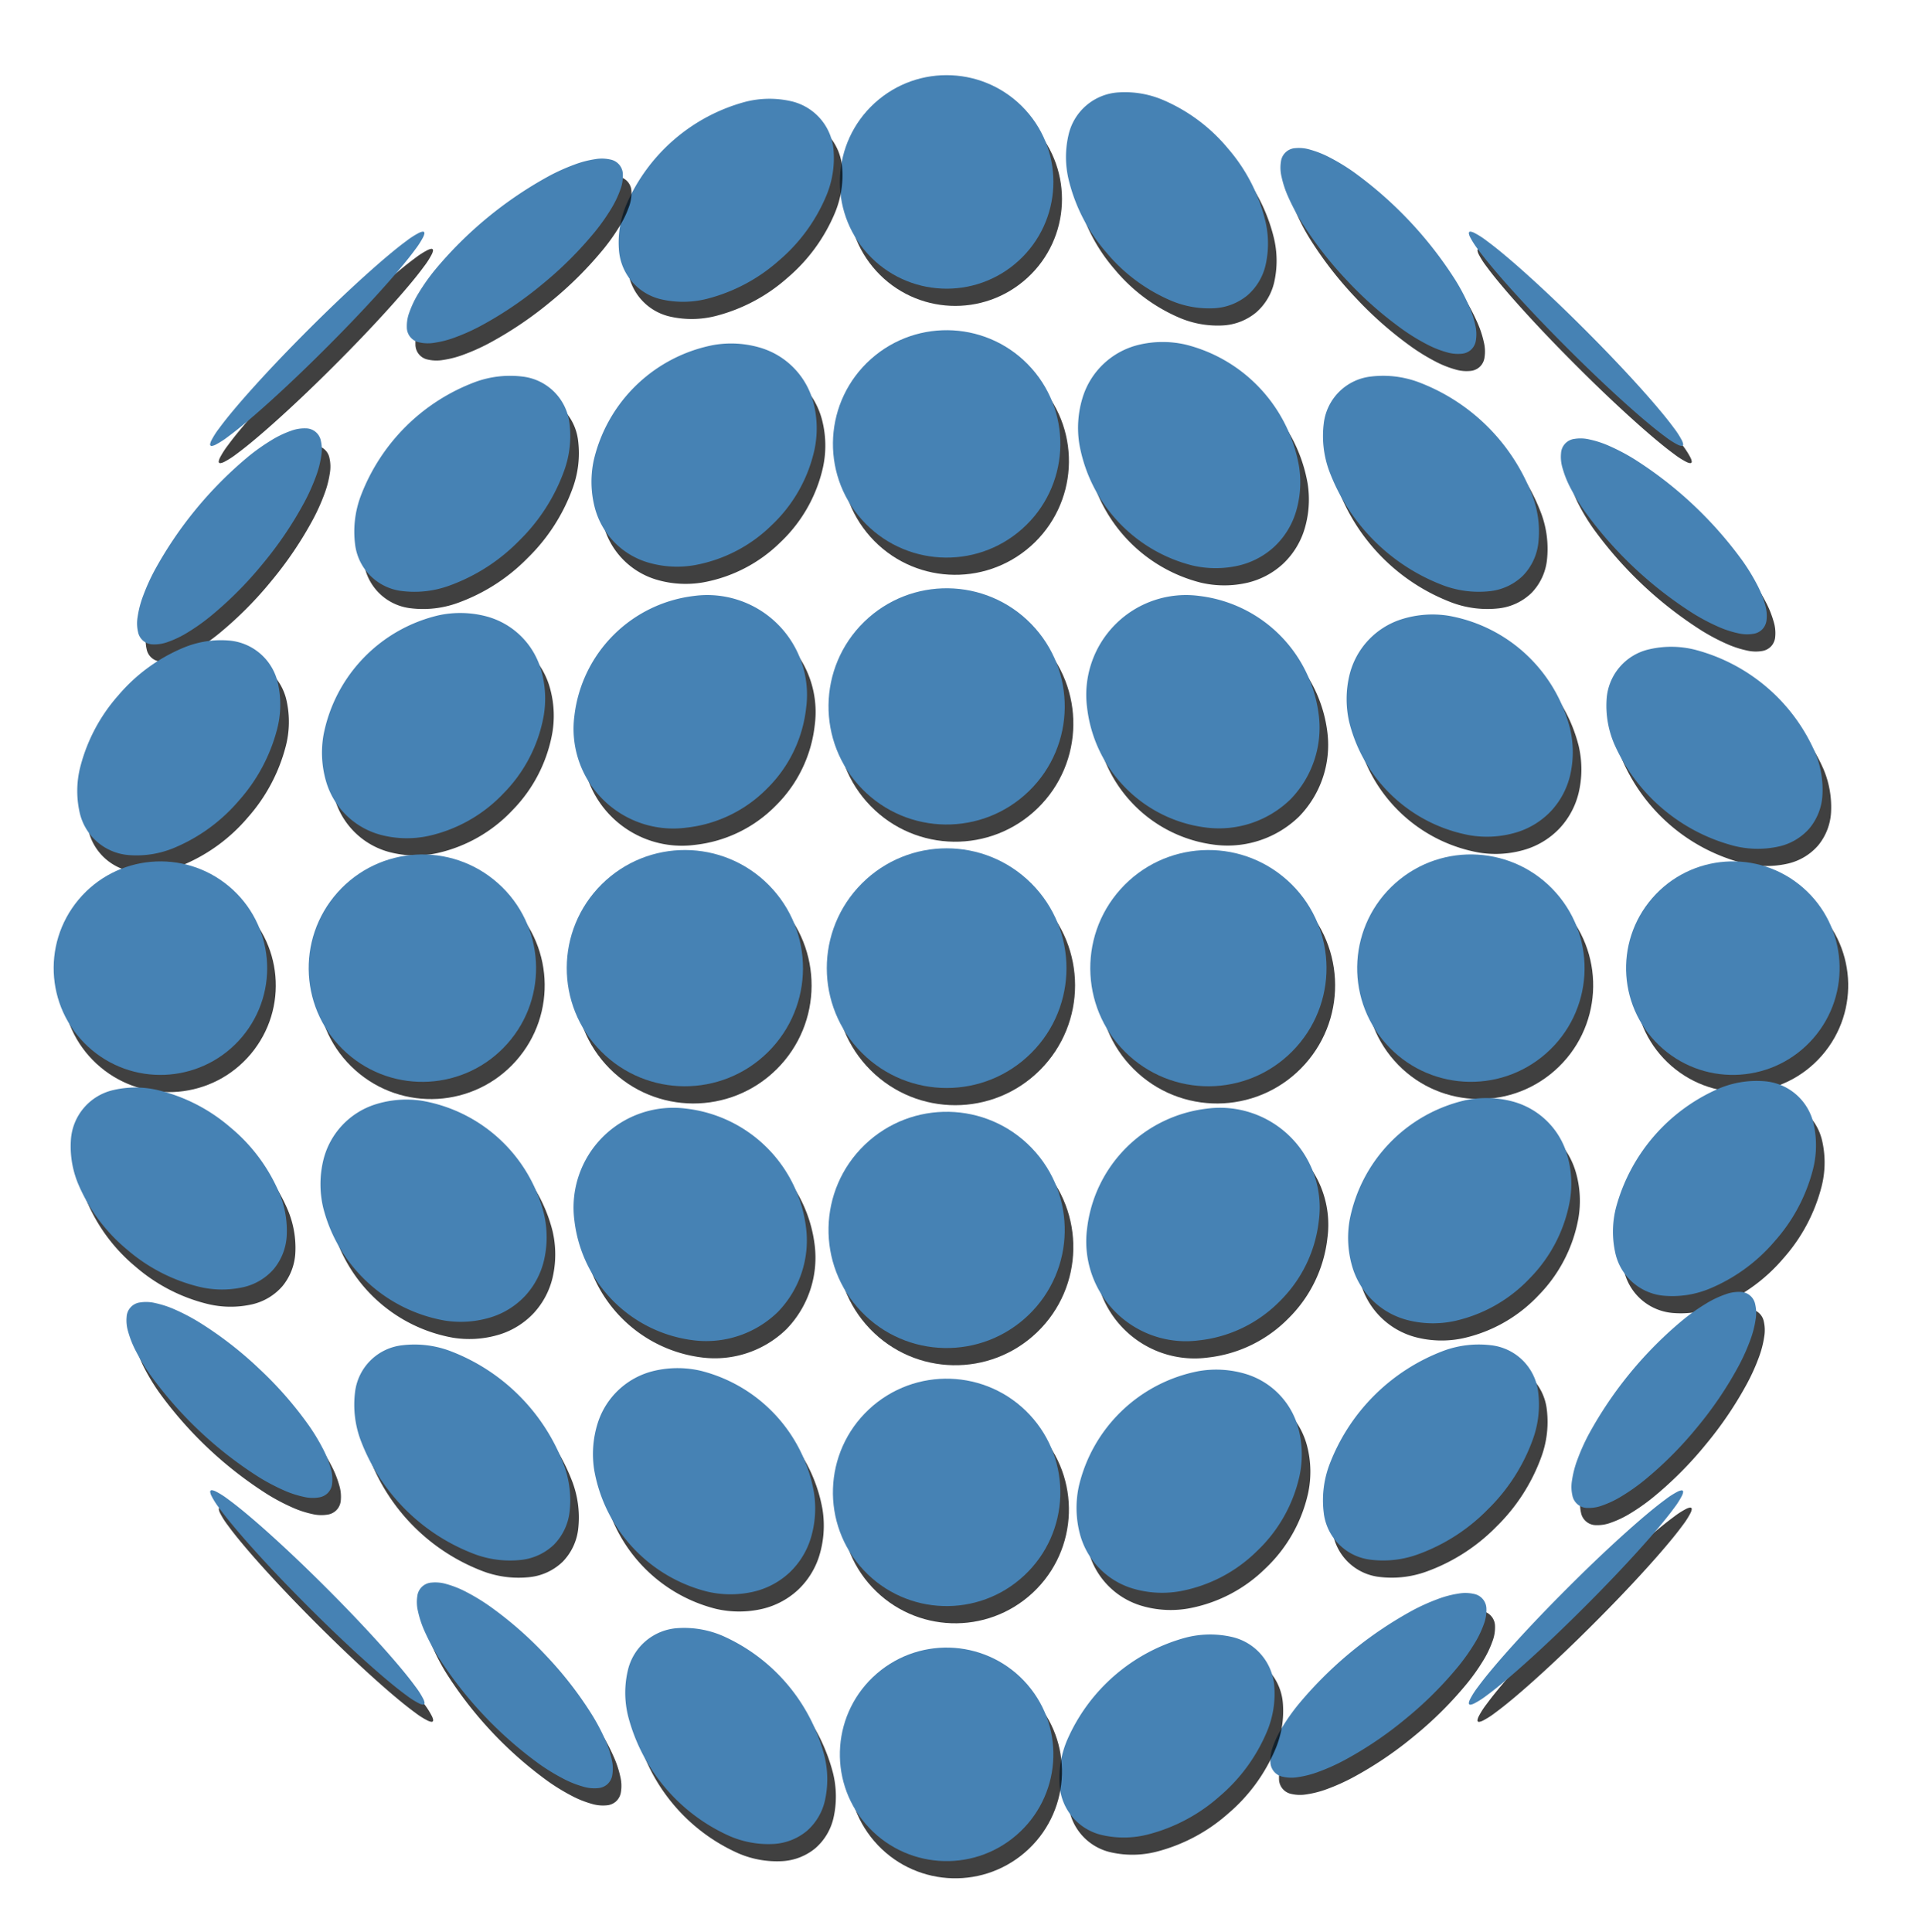 <svg xmlns="http://www.w3.org/2000/svg" viewBox="0 0 446.679 449">
  <defs>
    <style>
      .cls-1 {
        isolation: isolate;
      }

      .cls-2 {
        opacity: 0.75;
        mix-blend-mode: multiply;
      }

      .cls-3 {
        fill: #4682b4;
      }
    </style>
  </defs>
  <title>Logo</title>
  <g class="cls-1">
    <g id="Défaut">
      <g>
        <g class="cls-2">
          <path d="M393.074,107.54c.134-.134.1-.265.074-.421a2.93,2.93,0,0,0-.294-.803,18.957,18.957,0,0,0-1.825-2.834c-1.111-1.516-2.295-2.97-3.503-4.408-1.596-1.9-3.237-3.759-4.902-5.598-3.975-4.389-8.075-8.65-12.261-12.837s-8.448-8.287-12.837-12.262c-1.839-1.665-3.698-3.306-5.598-4.902-1.438-1.208-2.892-2.392-4.408-3.503a18.948,18.948,0,0,0-2.834-1.825,2.935,2.935,0,0,0-.803-.295c-.156-.026-.287-.06-.421.074s-.1.265-.074.421a2.932,2.932,0,0,0,.295.803,18.961,18.961,0,0,0,1.825,2.834c1.111,1.516,2.295,2.97,3.503,4.408,1.596,1.9,3.237,3.759,4.902,5.598,3.975,4.389,8.075,8.65,12.261,12.837,4.186,4.186,8.448,8.287,12.837,12.262,1.839,1.665,3.698,3.306,5.598,4.902,1.438,1.208,2.892,2.392,4.408,3.503a18.956,18.956,0,0,0,2.834,1.825,2.93,2.93,0,0,0,.803.295C392.809,107.64,392.94,107.674,393.074,107.54Z"/>
        </g>
        <path class="cls-3" d="M391.074,103.54c.134-.134.1-.265.074-.421a2.93,2.93,0,0,0-.294-.803,18.957,18.957,0,0,0-1.825-2.834c-1.111-1.516-2.295-2.97-3.503-4.408-1.596-1.9-3.237-3.759-4.902-5.598-3.975-4.389-8.075-8.65-12.261-12.837s-8.448-8.287-12.837-12.262c-1.839-1.665-3.698-3.306-5.598-4.902-1.438-1.208-2.892-2.392-4.408-3.503a18.948,18.948,0,0,0-2.834-1.825,2.935,2.935,0,0,0-.803-.295c-.156-.026-.287-.06-.421.074s-.1.265-.074.421a2.932,2.932,0,0,0,.295.803,18.961,18.961,0,0,0,1.825,2.834c1.111,1.516,2.295,2.97,3.503,4.408,1.596,1.9,3.237,3.759,4.902,5.598,3.975,4.389,8.075,8.65,12.261,12.837,4.186,4.186,8.448,8.287,12.837,12.262,1.839,1.665,3.698,3.306,5.598,4.902,1.438,1.208,2.892,2.392,4.408,3.503a18.956,18.956,0,0,0,2.834,1.825,2.93,2.93,0,0,0,.803.295C390.809,103.64,390.94,103.674,391.074,103.54Z"/>
      </g>
      <g>
        <g class="cls-2">
          <path d="M411.604,150.212a3.652,3.652,0,0,1-2.168,1.097,8.995,8.995,0,0,1-3.524-.147,23.437,23.437,0,0,1-4.76-1.588,47.109,47.109,0,0,1-5.612-2.973,91.499,91.499,0,0,1-25.205-23.705,47.075,47.075,0,0,1-3.309-5.416,23.415,23.415,0,0,1-1.875-4.651,8.99,8.99,0,0,1-.362-3.507,3.564,3.564,0,0,1,3.129-3.327,8.997,8.997,0,0,1,3.524.147,23.428,23.428,0,0,1,4.76,1.588,47.096,47.096,0,0,1,5.612,2.973,91.499,91.499,0,0,1,25.205,23.705,47.057,47.057,0,0,1,3.309,5.416,23.416,23.416,0,0,1,1.875,4.651,8.992,8.992,0,0,1,.362,3.507A3.65,3.65,0,0,1,411.604,150.212Z"/>
        </g>
        <path class="cls-3" d="M409.604,146.212a3.652,3.652,0,0,1-2.168,1.097,8.995,8.995,0,0,1-3.524-.147,23.437,23.437,0,0,1-4.76-1.588,47.109,47.109,0,0,1-5.612-2.973,91.499,91.499,0,0,1-25.205-23.705,47.075,47.075,0,0,1-3.309-5.416,23.415,23.415,0,0,1-1.875-4.651,8.99,8.99,0,0,1-.362-3.507,3.564,3.564,0,0,1,3.129-3.327,8.997,8.997,0,0,1,3.524.147,23.428,23.428,0,0,1,4.76,1.588,47.096,47.096,0,0,1,5.612,2.973,91.499,91.499,0,0,1,25.205,23.705,47.057,47.057,0,0,1,3.309,5.416,23.416,23.416,0,0,1,1.875,4.651,8.992,8.992,0,0,1,.362,3.507A3.65,3.65,0,0,1,409.604,146.212Z"/>
      </g>
      <g>
        <g class="cls-2">
          <path d="M422.539,196.489a13.257,13.257,0,0,1-6.951,4.196,22.624,22.624,0,0,1-10.529-.088,42.072,42.072,0,0,1-27.862-23.593,22.622,22.622,0,0,1-1.822-10.37,12.711,12.711,0,0,1,9.944-11.743,22.624,22.624,0,0,1,10.529.088,42.073,42.073,0,0,1,27.862,23.593,22.622,22.622,0,0,1,1.822,10.37A13.257,13.257,0,0,1,422.539,196.489Z"/>
        </g>
        <path class="cls-3" d="M420.539,192.489a13.257,13.257,0,0,1-6.951,4.196,22.624,22.624,0,0,1-10.529-.088,42.072,42.072,0,0,1-27.862-23.593,22.622,22.622,0,0,1-1.822-10.37,12.711,12.711,0,0,1,9.944-11.743,22.624,22.624,0,0,1,10.529.088,42.073,42.073,0,0,1,27.862,23.593,22.622,22.622,0,0,1,1.822,10.37A13.257,13.257,0,0,1,420.539,192.489Z"/>
      </g>
      <g>
        <g class="cls-2">
          <circle cx="404.718" cy="229" r="24.812" transform="translate(-33.678 384.069) rotate(-48.982)"/>
        </g>
        <circle class="cls-3" cx="402.718" cy="225" r="24.812" transform="translate(-31.348 381.185) rotate(-48.982)"/>
      </g>
      <g>
        <g class="cls-2">
          <path d="M414.505,292.394a40.091,40.091,0,0,1-15.106,11.064,22.622,22.622,0,0,1-10.39,1.701,12.712,12.712,0,0,1-11.628-10.08,22.622,22.622,0,0,1,.21-10.527,42.069,42.069,0,0,1,23.914-27.586,22.623,22.623,0,0,1,10.39-1.701,12.713,12.713,0,0,1,11.628,10.08,22.624,22.624,0,0,1-.21,10.527A40.092,40.092,0,0,1,414.505,292.394Z"/>
        </g>
        <path class="cls-3" d="M412.505,288.394a40.091,40.091,0,0,1-15.106,11.064,22.622,22.622,0,0,1-10.39,1.701,12.712,12.712,0,0,1-11.628-10.08,22.622,22.622,0,0,1,.21-10.527,42.069,42.069,0,0,1,23.914-27.586,22.623,22.623,0,0,1,10.39-1.701,12.713,12.713,0,0,1,11.628,10.08,22.624,22.624,0,0,1-.21,10.527A40.092,40.092,0,0,1,412.505,288.394Z"/>
      </g>
      <g>
        <g class="cls-2">
          <path d="M396.413,335.722a86.529,86.529,0,0,1-12.278,12.306,47.073,47.073,0,0,1-5.188,3.656,23.413,23.413,0,0,1-4.518,2.175,8.992,8.992,0,0,1-3.475.591,3.565,3.565,0,0,1-3.525-2.905,8.994,8.994,0,0,1-.085-3.526,23.432,23.432,0,0,1,1.272-4.854,47.09,47.09,0,0,1,2.598-5.794,91.486,91.486,0,0,1,22.003-26.704,47.073,47.073,0,0,1,5.188-3.656,23.413,23.413,0,0,1,4.518-2.175,8.992,8.992,0,0,1,3.475-.591,3.565,3.565,0,0,1,3.525,2.905,8.994,8.994,0,0,1,.085,3.526,23.432,23.432,0,0,1-1.272,4.854,47.097,47.097,0,0,1-2.598,5.794A86.54,86.54,0,0,1,396.413,335.722Z"/>
        </g>
        <path class="cls-3" d="M394.413,331.722a86.529,86.529,0,0,1-12.278,12.306,47.073,47.073,0,0,1-5.188,3.656,23.413,23.413,0,0,1-4.518,2.175,8.992,8.992,0,0,1-3.475.591,3.565,3.565,0,0,1-3.525-2.905,8.994,8.994,0,0,1-.085-3.526,23.432,23.432,0,0,1,1.272-4.854,47.09,47.09,0,0,1,2.598-5.794,91.486,91.486,0,0,1,22.003-26.704,47.073,47.073,0,0,1,5.188-3.656,23.413,23.413,0,0,1,4.518-2.175,8.992,8.992,0,0,1,3.475-.591,3.565,3.565,0,0,1,3.525,2.905,8.994,8.994,0,0,1,.085,3.526,23.432,23.432,0,0,1-1.272,4.854,47.097,47.097,0,0,1-2.598,5.794A86.54,86.54,0,0,1,394.413,331.722Z"/>
      </g>
      <g>
        <g class="cls-2">
          <path d="M366.173,373.175c-4.186,4.186-8.287,8.448-12.262,12.837-1.665,1.839-3.306,3.697-4.902,5.597-1.208,1.438-2.392,2.891-3.503,4.407a18.964,18.964,0,0,0-1.825,2.834,2.932,2.932,0,0,0-.295.803c-.027.156-.061.287.073.421s.265.1.421.073a2.932,2.932,0,0,0,.803-.295,18.976,18.976,0,0,0,2.834-1.826c1.516-1.112,2.97-2.296,4.408-3.504,1.9-1.596,3.759-3.237,5.598-4.903,4.388-3.975,8.649-8.074,12.835-12.26,4.186-4.186,8.287-8.448,12.262-12.837,1.665-1.839,3.306-3.697,4.902-5.597,1.208-1.438,2.392-2.891,3.503-4.407a18.964,18.964,0,0,0,1.825-2.834,2.933,2.933,0,0,0,.295-.803c.027-.156.061-.287-.073-.421s-.265-.1-.421-.073a2.93,2.93,0,0,0-.803.295,18.971,18.971,0,0,0-2.834,1.826c-1.516,1.112-2.97,2.296-4.408,3.504-1.9,1.596-3.759,3.237-5.598,4.903C374.619,364.889,370.358,368.989,366.173,373.175Z"/>
        </g>
        <path class="cls-3" d="M364.173,369.175c-4.186,4.186-8.287,8.448-12.262,12.837-1.665,1.839-3.306,3.697-4.902,5.597-1.208,1.438-2.392,2.891-3.503,4.407a18.964,18.964,0,0,0-1.825,2.834,2.932,2.932,0,0,0-.295.803c-.027.156-.061.287.073.421s.265.1.421.073a2.932,2.932,0,0,0,.803-.295,18.976,18.976,0,0,0,2.834-1.826c1.516-1.112,2.97-2.296,4.408-3.504,1.9-1.596,3.759-3.237,5.598-4.903,4.388-3.975,8.649-8.074,12.835-12.26,4.186-4.186,8.287-8.448,12.262-12.837,1.665-1.839,3.306-3.697,4.902-5.597,1.208-1.438,2.392-2.891,3.503-4.407a18.964,18.964,0,0,0,1.825-2.834,2.933,2.933,0,0,0,.295-.803c.027-.156.061-.287-.073-.421s-.265-.1-.421-.073a2.93,2.93,0,0,0-.803.295,18.971,18.971,0,0,0-2.834,1.826c-1.516,1.112-2.97,2.296-4.408,3.504-1.9,1.596-3.759,3.237-5.598,4.903C372.619,360.889,368.358,364.989,364.173,369.175Z"/>
      </g>
      <g>
        <g class="cls-2">
          <path d="M343.907,85.248a3.652,3.652,0,0,1-2.231.962,8.996,8.996,0,0,1-3.509-.363,23.43,23.43,0,0,1-4.654-1.877,47.097,47.097,0,0,1-5.418-3.312,86.559,86.559,0,0,1-13.05-11.47,86.539,86.539,0,0,1-10.652-13.738,47.078,47.078,0,0,1-2.97-5.609,23.423,23.423,0,0,1-1.586-4.757,8.993,8.993,0,0,1-.146-3.522,3.564,3.564,0,0,1,3.328-3.128,8.995,8.995,0,0,1,3.509.363,23.436,23.436,0,0,1,4.654,1.877,47.089,47.089,0,0,1,5.418,3.312,91.497,91.497,0,0,1,23.702,25.207,47.071,47.071,0,0,1,2.97,5.609,23.418,23.418,0,0,1,1.586,4.757,8.993,8.993,0,0,1,.146,3.522A3.651,3.651,0,0,1,343.907,85.248Z"/>
        </g>
        <path class="cls-3" d="M341.907,81.248a3.652,3.652,0,0,1-2.231.962,8.996,8.996,0,0,1-3.509-.363,23.43,23.43,0,0,1-4.654-1.877,47.097,47.097,0,0,1-5.418-3.312,86.559,86.559,0,0,1-13.05-11.47,86.539,86.539,0,0,1-10.652-13.738,47.078,47.078,0,0,1-2.97-5.609,23.423,23.423,0,0,1-1.586-4.757,8.993,8.993,0,0,1-.146-3.522,3.564,3.564,0,0,1,3.328-3.128,8.995,8.995,0,0,1,3.509.363,23.436,23.436,0,0,1,4.654,1.877,47.089,47.089,0,0,1,5.418,3.312,91.497,91.497,0,0,1,23.702,25.207,47.071,47.071,0,0,1,2.97,5.609,23.418,23.418,0,0,1,1.586,4.757,8.993,8.993,0,0,1,.146,3.522A3.651,3.651,0,0,1,341.907,81.248Z"/>
      </g>
      <g>
        <g class="cls-2">
          <path d="M355.929,137.8a13.031,13.031,0,0,1-7.461,3.567,23.621,23.621,0,0,1-10.875-1.26,45.523,45.523,0,0,1-26.7-26.702,23.617,23.617,0,0,1-1.259-10.874,12.418,12.418,0,0,1,11.028-11.027,23.622,23.622,0,0,1,10.875,1.26,45.525,45.525,0,0,1,26.7,26.702,23.62,23.62,0,0,1,1.259,10.874A13.03,13.03,0,0,1,355.929,137.8Z"/>
        </g>
        <path class="cls-3" d="M353.929,133.8a13.031,13.031,0,0,1-7.461,3.567,23.621,23.621,0,0,1-10.875-1.26,45.523,45.523,0,0,1-26.7-26.702,23.617,23.617,0,0,1-1.259-10.874,12.418,12.418,0,0,1,11.028-11.027,23.622,23.622,0,0,1,10.875,1.26,45.525,45.525,0,0,1,26.7,26.702,23.62,23.62,0,0,1,1.259,10.874A13.03,13.03,0,0,1,353.929,133.8Z"/>
      </g>
      <g>
        <g class="cls-2">
          <path d="M362.53,192.422a18.405,18.405,0,0,1-7.821,4.939,23.856,23.856,0,0,1-10.896.799,35.49,35.49,0,0,1-28.222-26.231,23.857,23.857,0,0,1,.001-10.925,18.084,18.084,0,0,1,12.176-13.1,23.856,23.856,0,0,1,10.896-.799,35.49,35.49,0,0,1,28.222,26.231,23.858,23.858,0,0,1-.001,10.925A18.407,18.407,0,0,1,362.53,192.422Z"/>
        </g>
        <path class="cls-3" d="M360.53,188.422a18.405,18.405,0,0,1-7.821,4.939,23.856,23.856,0,0,1-10.896.799,35.49,35.49,0,0,1-28.222-26.231,23.857,23.857,0,0,1,.001-10.925,18.084,18.084,0,0,1,12.176-13.1,23.856,23.856,0,0,1,10.896-.799,35.49,35.49,0,0,1,28.222,26.231,23.858,23.858,0,0,1-.001,10.925A18.407,18.407,0,0,1,360.53,188.422Z"/>
      </g>
      <g>
        <g class="cls-2">
          <circle cx="343.838" cy="228.999" r="26.425" transform="translate(-65.432 285.242) rotate(-41.489)"/>
        </g>
        <circle class="cls-3" cx="341.838" cy="224.999" r="26.425" transform="translate(-63.284 282.913) rotate(-41.489)"/>
      </g>
      <g>
        <g class="cls-2">
          <path d="M357.542,301.058a34.249,34.249,0,0,1-17.454,9.939,23.857,23.857,0,0,1-10.924-.191,18.082,18.082,0,0,1-12.886-12.402,23.856,23.856,0,0,1-.609-10.908,35.492,35.492,0,0,1,26.718-27.762,23.858,23.858,0,0,1,10.924.191,18.082,18.082,0,0,1,12.886,12.402,23.856,23.856,0,0,1,.609,10.908A34.248,34.248,0,0,1,357.542,301.058Z"/>
        </g>
        <path class="cls-3" d="M355.542,297.058a34.249,34.249,0,0,1-17.454,9.939,23.857,23.857,0,0,1-10.924-.191,18.082,18.082,0,0,1-12.886-12.402,23.856,23.856,0,0,1-.609-10.908,35.492,35.492,0,0,1,26.718-27.762,23.858,23.858,0,0,1,10.924.191,18.082,18.082,0,0,1,12.886,12.402,23.856,23.856,0,0,1,.609,10.908A34.248,34.248,0,0,1,355.542,297.058Z"/>
      </g>
      <g>
        <g class="cls-2">
          <path d="M347.78,354.782a43.323,43.323,0,0,1-16.25,10.452,23.621,23.621,0,0,1-10.874,1.26,12.416,12.416,0,0,1-11.027-11.027,23.621,23.621,0,0,1,1.261-10.875,45.531,45.531,0,0,1,26.702-26.7,23.62,23.62,0,0,1,10.874-1.26,12.416,12.416,0,0,1,11.027,11.027,23.621,23.621,0,0,1-1.261,10.875A43.324,43.324,0,0,1,347.78,354.782Z"/>
        </g>
        <path class="cls-3" d="M345.78,350.782a43.323,43.323,0,0,1-16.25,10.452,23.621,23.621,0,0,1-10.874,1.26,12.416,12.416,0,0,1-11.027-11.027,23.621,23.621,0,0,1,1.261-10.875,45.531,45.531,0,0,1,26.702-26.7,23.62,23.62,0,0,1,10.874-1.26,12.416,12.416,0,0,1,11.027,11.027,23.621,23.621,0,0,1-1.261,10.875A43.324,43.324,0,0,1,345.78,350.782Z"/>
      </g>
      <g>
        <g class="cls-2">
          <path d="M328.72,403.415a86.524,86.524,0,0,1-14.406,9.729,47.055,47.055,0,0,1-5.791,2.596,23.411,23.411,0,0,1-4.851,1.27,8.99,8.99,0,0,1-3.524-.086,3.566,3.566,0,0,1-2.904-3.526,8.996,8.996,0,0,1,.591-3.477,23.431,23.431,0,0,1,2.177-4.521,47.118,47.118,0,0,1,3.659-5.19,91.476,91.476,0,0,1,26.706-21.999,47.043,47.043,0,0,1,5.791-2.596,23.411,23.411,0,0,1,4.851-1.27,8.992,8.992,0,0,1,3.524.086,3.566,3.566,0,0,1,2.904,3.526,8.995,8.995,0,0,1-.591,3.477,23.428,23.428,0,0,1-2.177,4.521,47.116,47.116,0,0,1-3.659,5.19A86.543,86.543,0,0,1,328.72,403.415Z"/>
        </g>
        <path class="cls-3" d="M326.72,399.415a86.524,86.524,0,0,1-14.406,9.729,47.055,47.055,0,0,1-5.791,2.596,23.411,23.411,0,0,1-4.851,1.27,8.99,8.99,0,0,1-3.524-.086,3.566,3.566,0,0,1-2.904-3.526,8.996,8.996,0,0,1,.591-3.477,23.431,23.431,0,0,1,2.177-4.521,47.118,47.118,0,0,1,3.659-5.19,91.476,91.476,0,0,1,26.706-21.999,47.043,47.043,0,0,1,5.791-2.596,23.411,23.411,0,0,1,4.851-1.27,8.992,8.992,0,0,1,3.524.086,3.566,3.566,0,0,1,2.904,3.526,8.995,8.995,0,0,1-.591,3.477,23.428,23.428,0,0,1-2.177,4.521,47.116,47.116,0,0,1-3.659,5.19A86.543,86.543,0,0,1,326.72,399.415Z"/>
      </g>
      <g>
        <g class="cls-2">
          <path d="M291.913,72.632a13.257,13.257,0,0,1-7.548,2.993,22.624,22.624,0,0,1-10.37-1.823,40.095,40.095,0,0,1-14.975-11.238,40.095,40.095,0,0,1-8.617-16.624,22.624,22.624,0,0,1-.088-10.528,12.711,12.711,0,0,1,11.744-9.944,22.624,22.624,0,0,1,10.37,1.823,40.096,40.096,0,0,1,14.975,11.238,40.096,40.096,0,0,1,8.617,16.624,22.624,22.624,0,0,1,.088,10.528A13.257,13.257,0,0,1,291.913,72.632Z"/>
        </g>
        <path class="cls-3" d="M289.913,68.632a13.257,13.257,0,0,1-7.548,2.993,22.624,22.624,0,0,1-10.37-1.823,40.095,40.095,0,0,1-14.975-11.238,40.095,40.095,0,0,1-8.617-16.624,22.624,22.624,0,0,1-.088-10.528,12.711,12.711,0,0,1,11.744-9.944,22.624,22.624,0,0,1,10.37,1.823,40.096,40.096,0,0,1,14.975,11.238,40.096,40.096,0,0,1,8.617,16.624,22.624,22.624,0,0,1,.088,10.528A13.257,13.257,0,0,1,289.913,68.632Z"/>
      </g>
      <g>
        <g class="cls-2">
          <path d="M298.156,131.053a18.407,18.407,0,0,1-8.161,4.355,23.857,23.857,0,0,1-10.925.001,35.49,35.49,0,0,1-26.231-28.222,23.856,23.856,0,0,1,.799-10.896,18.083,18.083,0,0,1,13.1-12.176,23.856,23.856,0,0,1,10.925-.001,35.49,35.49,0,0,1,26.231,28.222,23.858,23.858,0,0,1-.799,10.896A18.407,18.407,0,0,1,298.156,131.053Z"/>
        </g>
        <path class="cls-3" d="M296.156,127.053a18.407,18.407,0,0,1-8.161,4.355,23.857,23.857,0,0,1-10.925.001,35.49,35.49,0,0,1-26.231-28.222,23.856,23.856,0,0,1,.799-10.896,18.083,18.083,0,0,1,13.1-12.176,23.856,23.856,0,0,1,10.925-.001,35.49,35.49,0,0,1,26.231,28.222,23.858,23.858,0,0,1-.799,10.896A18.407,18.407,0,0,1,296.156,127.053Z"/>
      </g>
      <g>
        <g class="cls-2">
          <path d="M301.917,189.761a23.846,23.846,0,0,1-19.451,6.586,31.77,31.77,0,0,1-27.812-27.815,23.179,23.179,0,0,1,26.038-26.035,31.77,31.77,0,0,1,27.812,27.815A23.845,23.845,0,0,1,301.917,189.761Z"/>
        </g>
        <path class="cls-3" d="M299.917,185.761a23.846,23.846,0,0,1-19.451,6.586,31.77,31.77,0,0,1-27.812-27.815,23.179,23.179,0,0,1,26.038-26.035,31.77,31.77,0,0,1,27.812,27.815A23.845,23.845,0,0,1,299.917,185.761Z"/>
      </g>
      <g>
        <g class="cls-2">
          <circle cx="282.835" cy="229" r="27.452" transform="translate(-76.5 286.573) rotate(-48.098)"/>
        </g>
        <circle class="cls-3" cx="280.835" cy="225" r="27.452" transform="translate(-74.187 283.756) rotate(-48.098)"/>
      </g>
      <g>
        <g class="cls-2">
          <path d="M299.416,306.417a31.065,31.065,0,0,1-18.73,9.085,23.178,23.178,0,0,1-26.035-26.037,31.772,31.772,0,0,1,27.815-27.813,23.178,23.178,0,0,1,26.035,26.037A31.065,31.065,0,0,1,299.416,306.417Z"/>
        </g>
        <path class="cls-3" d="M297.416,302.417a31.065,31.065,0,0,1-18.73,9.085,23.178,23.178,0,0,1-26.035-26.037,31.772,31.772,0,0,1,27.815-27.813,23.178,23.178,0,0,1,26.035,26.037A31.065,31.065,0,0,1,297.416,302.417Z"/>
      </g>
      <g>
        <g class="cls-2">
          <path d="M294.055,364.542a34.251,34.251,0,0,1-17.821,9.264,23.858,23.858,0,0,1-10.909-.609,18.081,18.081,0,0,1-12.402-12.886,23.857,23.857,0,0,1-.191-10.923,35.494,35.494,0,0,1,27.761-26.719,23.857,23.857,0,0,1,10.909.609,18.081,18.081,0,0,1,12.402,12.886,23.856,23.856,0,0,1,.191,10.923A34.25,34.25,0,0,1,294.055,364.542Z"/>
        </g>
        <path class="cls-3" d="M292.055,360.542a34.251,34.251,0,0,1-17.821,9.264,23.858,23.858,0,0,1-10.909-.609,18.081,18.081,0,0,1-12.402-12.886,23.857,23.857,0,0,1-.191-10.923,35.494,35.494,0,0,1,27.761-26.719,23.857,23.857,0,0,1,10.909.609,18.081,18.081,0,0,1,12.402,12.886,23.856,23.856,0,0,1,.191,10.923A34.25,34.25,0,0,1,292.055,360.542Z"/>
      </g>
      <g>
        <g class="cls-2">
          <path d="M285.393,421.505a40.088,40.088,0,0,1-16.523,8.809,22.623,22.623,0,0,1-10.526.209,12.714,12.714,0,0,1-10.08-11.628,22.621,22.621,0,0,1,1.701-10.39,42.065,42.065,0,0,1,27.586-23.914,22.621,22.621,0,0,1,10.526-.209,12.714,12.714,0,0,1,10.08,11.628,22.622,22.622,0,0,1-1.701,10.39A40.087,40.087,0,0,1,285.393,421.505Z"/>
        </g>
        <path class="cls-3" d="M283.393,417.505a40.088,40.088,0,0,1-16.523,8.809,22.623,22.623,0,0,1-10.526.209,12.714,12.714,0,0,1-10.08-11.628,22.621,22.621,0,0,1,1.701-10.39,42.065,42.065,0,0,1,27.586-23.914,22.621,22.621,0,0,1,10.526-.209,12.714,12.714,0,0,1,10.08,11.628,22.622,22.622,0,0,1-1.701,10.39A40.087,40.087,0,0,1,283.393,417.505Z"/>
      </g>
      <g>
        <g class="cls-2">
          <circle cx="222" cy="46.282" r="24.812" transform="translate(26.789 161.69) rotate(-42.368)"/>
        </g>
        <circle class="cls-3" cx="220" cy="42.282" r="24.812" transform="translate(28.963 159.297) rotate(-42.368)"/>
      </g>
      <g>
        <g class="cls-2">
          <circle cx="222.001" cy="107.162" r="26.425" transform="translate(-15.06 174.768) rotate(-41.684)"/>
        </g>
        <circle class="cls-3" cx="220.001" cy="103.162" r="26.425" transform="translate(-12.906 172.425) rotate(-41.684)"/>
      </g>
      <g>
        <g class="cls-2">
          <circle cx="222" cy="168.165" r="27.452" transform="translate(-54.354 202.692) rotate(-44.265)"/>
        </g>
        <circle class="cls-3" cx="220" cy="164.165" r="27.452" transform="translate(-52.13 200.161) rotate(-44.265)"/>
      </g>
      <g>
        <g class="cls-2">
          <circle cx="222" cy="229" r="27.852" transform="translate(-96.905 224.05) rotate(-45)"/>
        </g>
        <circle class="cls-3" cx="220" cy="225" r="27.852" transform="translate(-94.662 221.465) rotate(-45)"/>
      </g>
      <g>
        <g class="cls-2">
          <circle cx="221.999" cy="289.834" r="27.452" transform="translate(-138.893 234.658) rotate(-43.857)"/>
        </g>
        <circle class="cls-3" cx="219.999" cy="285.834" r="27.452" transform="translate(-136.679 232.157) rotate(-43.857)"/>
      </g>
      <g>
        <g class="cls-2">
          <circle cx="221.997" cy="350.837" r="26.426" transform="translate(-179.829 246.407) rotate(-43.108)"/>
        </g>
        <circle class="cls-3" cx="219.997" cy="346.837" r="26.426" transform="translate(-177.635 243.961) rotate(-43.108)"/>
      </g>
      <g>
        <g class="cls-2">
          <circle cx="221.998" cy="411.717" r="24.811" transform="translate(-214.854 244.52) rotate(-40.723)"/>
        </g>
        <circle class="cls-3" cx="219.998" cy="407.717" r="24.811" transform="translate(-212.728 242.247) rotate(-40.723)"/>
      </g>
      <g>
        <g class="cls-2">
          <path d="M182.969,64.6a40.092,40.092,0,0,1-16.523,8.809,22.623,22.623,0,0,1-10.527.21,12.713,12.713,0,0,1-10.08-11.628,22.624,22.624,0,0,1,1.702-10.39,42.07,42.07,0,0,1,27.587-23.914,22.622,22.622,0,0,1,10.526-.21,12.713,12.713,0,0,1,10.08,11.628,22.622,22.622,0,0,1-1.702,10.39A40.092,40.092,0,0,1,182.969,64.6Z"/>
        </g>
        <path class="cls-3" d="M180.969,60.6a40.092,40.092,0,0,1-16.523,8.809,22.623,22.623,0,0,1-10.527.21,12.713,12.713,0,0,1-10.08-11.628,22.624,22.624,0,0,1,1.702-10.39,42.07,42.07,0,0,1,27.587-23.914,22.622,22.622,0,0,1,10.526-.21,12.713,12.713,0,0,1,10.08,11.628,22.622,22.622,0,0,1-1.702,10.39A40.092,40.092,0,0,1,180.969,60.6Z"/>
      </g>
      <g>
        <g class="cls-2">
          <path d="M181.326,126.067a34.248,34.248,0,0,1-17.821,9.264,23.856,23.856,0,0,1-10.909-.609,18.082,18.082,0,0,1-12.402-12.886,23.857,23.857,0,0,1-.192-10.923,35.492,35.492,0,0,1,27.76-26.72,23.857,23.857,0,0,1,10.909.609,18.082,18.082,0,0,1,12.402,12.886,23.857,23.857,0,0,1,.192,10.923A34.248,34.248,0,0,1,181.326,126.067Z"/>
        </g>
        <path class="cls-3" d="M179.326,122.067a34.248,34.248,0,0,1-17.821,9.264,23.856,23.856,0,0,1-10.909-.609,18.082,18.082,0,0,1-12.402-12.886,23.857,23.857,0,0,1-.192-10.923,35.492,35.492,0,0,1,27.76-26.72,23.857,23.857,0,0,1,10.909.609,18.082,18.082,0,0,1,12.402,12.886,23.857,23.857,0,0,1,.192,10.923A34.248,34.248,0,0,1,179.326,122.067Z"/>
      </g>
      <g>
        <g class="cls-2">
          <path d="M180.263,187.263a31.065,31.065,0,0,1-18.73,9.085,23.178,23.178,0,0,1-26.035-26.037,31.772,31.772,0,0,1,27.815-27.814,23.178,23.178,0,0,1,26.035,26.037A31.065,31.065,0,0,1,180.263,187.263Z"/>
        </g>
        <path class="cls-3" d="M178.263,183.263a31.065,31.065,0,0,1-18.73,9.085,23.178,23.178,0,0,1-26.035-26.037,31.772,31.772,0,0,1,27.815-27.814,23.178,23.178,0,0,1,26.035,26.037A31.065,31.065,0,0,1,178.263,183.263Z"/>
      </g>
      <g>
        <g class="cls-2">
          <circle cx="161.166" cy="229.001" r="27.452" transform="translate(-114.508 179.811) rotate(-44.746)"/>
        </g>
        <circle class="cls-3" cx="159.166" cy="225.001" r="27.452" transform="translate(-112.272 177.244) rotate(-44.746)"/>
      </g>
      <g>
        <g class="cls-2">
          <path d="M182.76,308.917a23.848,23.848,0,0,1-19.451,6.587,31.767,31.767,0,0,1-27.812-27.815,23.181,23.181,0,0,1,26.039-26.035,31.767,31.767,0,0,1,27.812,27.815A23.847,23.847,0,0,1,182.76,308.917Z"/>
        </g>
        <path class="cls-3" d="M180.76,304.917a23.848,23.848,0,0,1-19.451,6.587,31.767,31.767,0,0,1-27.812-27.815,23.181,23.181,0,0,1,26.039-26.035,31.767,31.767,0,0,1,27.812,27.815A23.847,23.847,0,0,1,180.76,304.917Z"/>
      </g>
      <g>
        <g class="cls-2">
          <path d="M185.417,369.53a18.41,18.41,0,0,1-8.161,4.356,23.856,23.856,0,0,1-10.925.002,35.482,35.482,0,0,1-26.23-28.222,23.858,23.858,0,0,1,.801-10.896,18.088,18.088,0,0,1,13.101-12.177,23.858,23.858,0,0,1,10.925-.002,35.482,35.482,0,0,1,26.23,28.222,23.857,23.857,0,0,1-.801,10.896A18.411,18.411,0,0,1,185.417,369.53Z"/>
        </g>
        <path class="cls-3" d="M183.417,365.53a18.41,18.41,0,0,1-8.161,4.356,23.856,23.856,0,0,1-10.925.002,35.482,35.482,0,0,1-26.23-28.222,23.858,23.858,0,0,1,.801-10.896,18.088,18.088,0,0,1,13.101-12.177,23.858,23.858,0,0,1,10.925-.002,35.482,35.482,0,0,1,26.23,28.222,23.857,23.857,0,0,1-.801,10.896A18.411,18.411,0,0,1,183.417,365.53Z"/>
      </g>
      <g>
        <g class="cls-2">
          <path d="M189.489,429.538a13.254,13.254,0,0,1-7.547,2.993,22.624,22.624,0,0,1-10.37-1.823,42.082,42.082,0,0,1-23.595-27.861,22.625,22.625,0,0,1-.09-10.528,12.708,12.708,0,0,1,11.742-9.944,22.625,22.625,0,0,1,10.37,1.823,42.083,42.083,0,0,1,23.595,27.861,22.623,22.623,0,0,1,.09,10.528A13.254,13.254,0,0,1,189.489,429.538Z"/>
        </g>
        <path class="cls-3" d="M187.489,425.538a13.254,13.254,0,0,1-7.547,2.993,22.624,22.624,0,0,1-10.37-1.823,42.082,42.082,0,0,1-23.595-27.861,22.625,22.625,0,0,1-.09-10.528,12.708,12.708,0,0,1,11.742-9.944,22.625,22.625,0,0,1,10.37,1.823,42.083,42.083,0,0,1,23.595,27.861,22.623,22.623,0,0,1,.09,10.528A13.254,13.254,0,0,1,187.489,425.538Z"/>
      </g>
      <g>
        <g class="cls-2">
          <path d="M128.027,70.061a86.536,86.536,0,0,1-14.406,9.729,47.083,47.083,0,0,1-5.792,2.596,23.412,23.412,0,0,1-4.851,1.271,8.992,8.992,0,0,1-3.524-.085,3.565,3.565,0,0,1-2.904-3.526,8.996,8.996,0,0,1,.592-3.477,23.429,23.429,0,0,1,2.178-4.521,47.109,47.109,0,0,1,3.659-5.19A91.49,91.49,0,0,1,129.685,44.858a47.082,47.082,0,0,1,5.791-2.596,23.412,23.412,0,0,1,4.851-1.271,8.992,8.992,0,0,1,3.524.085,3.565,3.565,0,0,1,2.904,3.526,8.996,8.996,0,0,1-.592,3.477,23.429,23.429,0,0,1-2.178,4.521,47.109,47.109,0,0,1-3.659,5.19A86.545,86.545,0,0,1,128.027,70.061Z"/>
        </g>
        <path class="cls-3" d="M126.027,66.061a86.536,86.536,0,0,1-14.406,9.729,47.083,47.083,0,0,1-5.792,2.596,23.412,23.412,0,0,1-4.851,1.271,8.992,8.992,0,0,1-3.524-.085,3.565,3.565,0,0,1-2.904-3.526,8.996,8.996,0,0,1,.592-3.477,23.429,23.429,0,0,1,2.178-4.521,47.109,47.109,0,0,1,3.659-5.19A91.49,91.49,0,0,1,127.685,40.858a47.082,47.082,0,0,1,5.791-2.596,23.412,23.412,0,0,1,4.851-1.271,8.992,8.992,0,0,1,3.524.085,3.565,3.565,0,0,1,2.904,3.526,8.996,8.996,0,0,1-.592,3.477,23.429,23.429,0,0,1-2.178,4.521,47.109,47.109,0,0,1-3.659,5.19A86.545,86.545,0,0,1,126.027,66.061Z"/>
      </g>
      <g>
        <g class="cls-2">
          <path d="M73.641,80.643c-4.186,4.186-8.287,8.448-12.262,12.837-1.665,1.839-3.306,3.697-4.902,5.597-1.208,1.438-2.392,2.891-3.503,4.407a18.968,18.968,0,0,0-1.825,2.834,2.93,2.93,0,0,0-.295.803c-.027.156-.061.287.073.421s.265.1.421.073a2.93,2.93,0,0,0,.803-.295,18.971,18.971,0,0,0,2.834-1.826c1.516-1.112,2.97-2.296,4.408-3.504,1.9-1.596,3.759-3.237,5.598-4.903,4.388-3.974,8.649-8.074,12.835-12.26,4.186-4.186,8.287-8.448,12.262-12.837,1.665-1.839,3.306-3.697,4.902-5.597,1.208-1.438,2.392-2.891,3.503-4.407a18.968,18.968,0,0,0,1.825-2.834,2.93,2.93,0,0,0,.295-.803c.027-.156.061-.287-.073-.421s-.265-.1-.421-.073a2.93,2.93,0,0,0-.803.295,18.971,18.971,0,0,0-2.834,1.826c-1.516,1.112-2.97,2.296-4.408,3.504-1.9,1.596-3.759,3.237-5.598,4.903C82.088,72.358,77.827,76.457,73.641,80.643Z"/>
        </g>
        <path class="cls-3" d="M71.641,76.643c-4.186,4.186-8.287,8.448-12.262,12.837-1.665,1.839-3.306,3.697-4.902,5.597-1.208,1.438-2.392,2.891-3.503,4.407a18.968,18.968,0,0,0-1.825,2.834,2.93,2.93,0,0,0-.295.803c-.027.156-.061.287.073.421s.265.1.421.073a2.93,2.93,0,0,0,.803-.295,18.971,18.971,0,0,0,2.834-1.826c1.516-1.112,2.97-2.296,4.408-3.504,1.9-1.596,3.759-3.237,5.598-4.903,4.388-3.974,8.649-8.074,12.835-12.26,4.186-4.186,8.287-8.448,12.262-12.837,1.665-1.839,3.306-3.697,4.902-5.597,1.208-1.438,2.392-2.891,3.503-4.407a18.968,18.968,0,0,0,1.825-2.834,2.93,2.93,0,0,0,.295-.803c.027-.156.061-.287-.073-.421s-.265-.1-.421-.073a2.93,2.93,0,0,0-.803.295,18.971,18.971,0,0,0-2.834,1.826c-1.516,1.112-2.97,2.296-4.408,3.504-1.9,1.596-3.759,3.237-5.598,4.903C80.088,68.358,75.827,72.457,71.641,76.643Z"/>
      </g>
      <g>
        <g class="cls-2">
          <path d="M122.656,129.658a43.325,43.325,0,0,1-16.25,10.453,23.62,23.62,0,0,1-10.874,1.26,12.416,12.416,0,0,1-11.027-11.027,23.622,23.622,0,0,1,1.261-10.875,45.531,45.531,0,0,1,26.701-26.701A23.621,23.621,0,0,1,123.342,91.507a12.416,12.416,0,0,1,11.027,11.027,23.622,23.622,0,0,1-1.261,10.875A43.324,43.324,0,0,1,122.656,129.658Z"/>
        </g>
        <path class="cls-3" d="M120.656,125.658a43.325,43.325,0,0,1-16.25,10.453,23.62,23.62,0,0,1-10.874,1.26,12.416,12.416,0,0,1-11.027-11.027,23.622,23.622,0,0,1,1.261-10.875,45.531,45.531,0,0,1,26.701-26.701A23.621,23.621,0,0,1,121.342,87.507a12.416,12.416,0,0,1,11.027,11.027,23.622,23.622,0,0,1-1.261,10.875A43.324,43.324,0,0,1,120.656,125.658Z"/>
      </g>
      <g>
        <g class="cls-2">
          <path d="M63.061,135.03a86.527,86.527,0,0,1-12.278,12.306,47.066,47.066,0,0,1-5.188,3.656,23.408,23.408,0,0,1-4.518,2.175,8.992,8.992,0,0,1-3.476.591,3.566,3.566,0,0,1-3.525-2.905,8.996,8.996,0,0,1-.085-3.526,23.431,23.431,0,0,1,1.272-4.854,47.109,47.109,0,0,1,2.598-5.794,91.478,91.478,0,0,1,22.003-26.704,47.066,47.066,0,0,1,5.188-3.656,23.408,23.408,0,0,1,4.518-2.175,8.992,8.992,0,0,1,3.475-.591,3.566,3.566,0,0,1,3.525,2.905,8.994,8.994,0,0,1,.085,3.526,23.438,23.438,0,0,1-1.272,4.854,47.109,47.109,0,0,1-2.598,5.794A86.539,86.539,0,0,1,63.061,135.03Z"/>
        </g>
        <path class="cls-3" d="M61.061,131.03a86.527,86.527,0,0,1-12.278,12.306,47.066,47.066,0,0,1-5.188,3.656,23.408,23.408,0,0,1-4.518,2.175,8.992,8.992,0,0,1-3.476.591,3.566,3.566,0,0,1-3.525-2.905,8.996,8.996,0,0,1-.085-3.526,23.431,23.431,0,0,1,1.272-4.854,47.109,47.109,0,0,1,2.598-5.794,91.478,91.478,0,0,1,22.003-26.704,47.066,47.066,0,0,1,5.188-3.656,23.408,23.408,0,0,1,4.518-2.175,8.992,8.992,0,0,1,3.475-.591,3.566,3.566,0,0,1,3.525,2.905,8.994,8.994,0,0,1,.085,3.526,23.438,23.438,0,0,1-1.272,4.854,47.109,47.109,0,0,1-2.598,5.794A86.539,86.539,0,0,1,61.061,131.03Z"/>
      </g>
      <g>
        <g class="cls-2">
          <path d="M119.067,188.328a34.25,34.25,0,0,1-17.453,9.94,23.855,23.855,0,0,1-10.924-.191,18.081,18.081,0,0,1-12.886-12.402,23.857,23.857,0,0,1-.609-10.908,35.494,35.494,0,0,1,26.718-27.762,23.858,23.858,0,0,1,10.924.191,18.082,18.082,0,0,1,12.886,12.402,23.857,23.857,0,0,1,.609,10.908A34.249,34.249,0,0,1,119.067,188.328Z"/>
        </g>
        <path class="cls-3" d="M117.067,184.328a34.25,34.25,0,0,1-17.453,9.94,23.855,23.855,0,0,1-10.924-.191,18.081,18.081,0,0,1-12.886-12.402,23.857,23.857,0,0,1-.609-10.908,35.494,35.494,0,0,1,26.718-27.762,23.858,23.858,0,0,1,10.924.191,18.082,18.082,0,0,1,12.886,12.402,23.857,23.857,0,0,1,.609,10.908A34.249,34.249,0,0,1,117.067,184.328Z"/>
      </g>
      <g>
        <g class="cls-2">
          <path d="M57.6,189.972a40.086,40.086,0,0,1-15.106,11.063,22.622,22.622,0,0,1-10.39,1.701,12.714,12.714,0,0,1-11.628-10.08,22.622,22.622,0,0,1,.21-10.526,42.065,42.065,0,0,1,23.914-27.586,22.622,22.622,0,0,1,10.39-1.701,12.714,12.714,0,0,1,11.628,10.08,22.624,22.624,0,0,1-.21,10.526A40.087,40.087,0,0,1,57.6,189.972Z"/>
        </g>
        <path class="cls-3" d="M55.6,185.972a40.086,40.086,0,0,1-15.106,11.063,22.622,22.622,0,0,1-10.39,1.701,12.714,12.714,0,0,1-11.628-10.08,22.622,22.622,0,0,1,.21-10.526,40.087,40.087,0,0,1,8.808-16.522,40.087,40.087,0,0,1,15.106-11.063,22.622,22.622,0,0,1,10.39-1.701,12.714,12.714,0,0,1,11.628,10.08,22.624,22.624,0,0,1-.21,10.526A40.087,40.087,0,0,1,55.6,185.972Z"/>
      </g>
      <g>
        <g class="cls-2">
          <circle cx="100.163" cy="229.003" r="26.426" transform="translate(-137.467 151.498) rotate(-48.312)"/>
        </g>
        <circle class="cls-3" cx="98.163" cy="225.003" r="26.426" transform="translate(-135.15 148.664) rotate(-48.312)"/>
      </g>
      <g>
        <g class="cls-2">
          <circle cx="39.283" cy="229.002" r="24.811" transform="translate(-161.554 112.171) rotate(-50.079)"/>
        </g>
        <circle class="cls-3" cx="37.283" cy="225.002" r="24.811" transform="translate(-159.203 109.204) rotate(-50.079)"/>
      </g>
      <g>
        <g class="cls-2">
          <path d="M124.051,305.158a18.411,18.411,0,0,1-7.821,4.94,23.857,23.857,0,0,1-10.895.801,35.482,35.482,0,0,1-28.222-26.23,23.858,23.858,0,0,1,.002-10.925,18.088,18.088,0,0,1,12.177-13.101,23.859,23.859,0,0,1,10.895-.801,35.482,35.482,0,0,1,28.222,26.23,23.857,23.857,0,0,1-.002,10.925A18.411,18.411,0,0,1,124.051,305.158Z"/>
        </g>
        <path class="cls-3" d="M122.051,301.158a18.411,18.411,0,0,1-7.821,4.94,23.857,23.857,0,0,1-10.895.801,35.482,35.482,0,0,1-28.222-26.23,23.858,23.858,0,0,1,.002-10.925,18.088,18.088,0,0,1,12.177-13.101,23.859,23.859,0,0,1,10.895-.801,35.482,35.482,0,0,1,28.222,26.23,23.857,23.857,0,0,1-.002,10.925A18.411,18.411,0,0,1,122.051,301.158Z"/>
      </g>
      <g>
        <g class="cls-2">
          <path d="M65.632,298.918a13.254,13.254,0,0,1-6.951,4.195,22.627,22.627,0,0,1-10.529-.091,40.104,40.104,0,0,1-16.622-8.619,40.104,40.104,0,0,1-11.239-14.977,22.625,22.625,0,0,1-1.823-10.37,12.708,12.708,0,0,1,9.944-11.741,22.624,22.624,0,0,1,10.529.091,40.103,40.103,0,0,1,16.622,8.619,40.104,40.104,0,0,1,11.239,14.977,22.625,22.625,0,0,1,1.823,10.37A13.254,13.254,0,0,1,65.632,298.918Z"/>
        </g>
        <path class="cls-3" d="M63.632,294.918a13.254,13.254,0,0,1-6.951,4.195,22.627,22.627,0,0,1-10.529-.091,40.104,40.104,0,0,1-16.622-8.619,40.104,40.104,0,0,1-11.239-14.977,22.625,22.625,0,0,1-1.823-10.37,12.708,12.708,0,0,1,9.944-11.741,22.624,22.624,0,0,1,10.529.091,40.103,40.103,0,0,1,16.622,8.619,40.104,40.104,0,0,1,11.239,14.977,22.625,22.625,0,0,1,1.823,10.37A13.254,13.254,0,0,1,63.632,294.918Z"/>
      </g>
      <g>
        <g class="cls-2">
          <path d="M130.792,362.932a13.04,13.04,0,0,1-7.462,3.569,23.618,23.618,0,0,1-10.875-1.257,45.498,45.498,0,0,1-26.7-26.702,23.616,23.616,0,0,1-1.256-10.873,12.427,12.427,0,0,1,11.031-11.03,23.618,23.618,0,0,1,10.875,1.257,45.498,45.498,0,0,1,26.7,26.702,23.617,23.617,0,0,1,1.256,10.873A13.04,13.04,0,0,1,130.792,362.932Z"/>
        </g>
        <path class="cls-3" d="M128.792,358.932a13.04,13.04,0,0,1-7.462,3.569,23.618,23.618,0,0,1-10.875-1.257,45.498,45.498,0,0,1-26.7-26.702,23.616,23.616,0,0,1-1.256-10.873,12.427,12.427,0,0,1,11.031-11.03,23.618,23.618,0,0,1,10.875,1.257,45.498,45.498,0,0,1,26.7,26.702,23.617,23.617,0,0,1,1.256,10.873A13.04,13.04,0,0,1,128.792,358.932Z"/>
      </g>
      <g>
        <g class="cls-2">
          <path d="M78.241,350.915a3.65,3.65,0,0,1-2.168,1.096,8.995,8.995,0,0,1-3.524-.148,23.436,23.436,0,0,1-4.76-1.589,47.12,47.12,0,0,1-5.611-2.974,91.524,91.524,0,0,1-25.2-23.71,47.094,47.094,0,0,1-3.308-5.417,23.416,23.416,0,0,1-1.875-4.651,8.992,8.992,0,0,1-.362-3.506,3.563,3.563,0,0,1,3.129-3.325,8.995,8.995,0,0,1,3.524.148,23.437,23.437,0,0,1,4.76,1.589,47.115,47.115,0,0,1,5.611,2.974,86.578,86.578,0,0,1,13.727,10.65,86.56,86.56,0,0,1,11.473,13.06,47.078,47.078,0,0,1,3.308,5.417,23.428,23.428,0,0,1,1.875,4.651,8.993,8.993,0,0,1,.362,3.506A3.65,3.65,0,0,1,78.241,350.915Z"/>
        </g>
        <path class="cls-3" d="M76.241,346.915a3.65,3.65,0,0,1-2.168,1.096,8.995,8.995,0,0,1-3.524-.148,23.436,23.436,0,0,1-4.76-1.589,47.12,47.12,0,0,1-5.611-2.974,91.524,91.524,0,0,1-25.2-23.71,47.094,47.094,0,0,1-3.308-5.417,23.416,23.416,0,0,1-1.875-4.651,8.992,8.992,0,0,1-.362-3.506,3.563,3.563,0,0,1,3.129-3.325,8.995,8.995,0,0,1,3.524.148,23.437,23.437,0,0,1,4.76,1.589,47.115,47.115,0,0,1,5.611,2.974,86.578,86.578,0,0,1,13.727,10.65,86.56,86.56,0,0,1,11.473,13.06,47.078,47.078,0,0,1,3.308,5.417,23.428,23.428,0,0,1,1.875,4.651,8.993,8.993,0,0,1,.362,3.506A3.65,3.65,0,0,1,76.241,346.915Z"/>
      </g>
      <g>
        <g class="cls-2">
          <path d="M143.214,418.604a3.65,3.65,0,0,1-2.231.962,8.996,8.996,0,0,1-3.508-.363,23.431,23.431,0,0,1-4.654-1.877,47.117,47.117,0,0,1-5.419-3.311,91.523,91.523,0,0,1-23.707-25.203,47.088,47.088,0,0,1-2.972-5.608,23.421,23.421,0,0,1-1.587-4.757,8.99,8.99,0,0,1-.147-3.522,3.563,3.563,0,0,1,3.326-3.128,8.998,8.998,0,0,1,3.509.362,23.445,23.445,0,0,1,4.654,1.877,47.138,47.138,0,0,1,5.419,3.311,91.524,91.524,0,0,1,23.707,25.203,47.096,47.096,0,0,1,2.972,5.608,23.422,23.422,0,0,1,1.587,4.757,8.99,8.99,0,0,1,.147,3.522A3.649,3.649,0,0,1,143.214,418.604Z"/>
        </g>
        <path class="cls-3" d="M141.214,414.604a3.65,3.65,0,0,1-2.231.962,8.996,8.996,0,0,1-3.508-.363,23.431,23.431,0,0,1-4.654-1.877,47.117,47.117,0,0,1-5.419-3.311,91.523,91.523,0,0,1-23.707-25.203,47.088,47.088,0,0,1-2.972-5.608,23.421,23.421,0,0,1-1.587-4.757,8.99,8.99,0,0,1-.147-3.522,3.563,3.563,0,0,1,3.326-3.128,8.998,8.998,0,0,1,3.509.362,23.445,23.445,0,0,1,4.654,1.877,47.138,47.138,0,0,1,5.419,3.311,86.578,86.578,0,0,1,13.052,11.467,86.572,86.572,0,0,1,10.655,13.736,47.096,47.096,0,0,1,2.972,5.608,23.422,23.422,0,0,1,1.587,4.757,8.99,8.99,0,0,1,.147,3.522A3.649,3.649,0,0,1,141.214,414.604Z"/>
      </g>
      <g>
        <g class="cls-2">
          <path d="M100.571,400.053c.135-.135.105-.268.08-.427a2.9,2.9,0,0,0-.288-.809,18.574,18.574,0,0,0-1.813-2.845c-1.106-1.52-2.286-2.977-3.491-4.417-1.592-1.903-3.23-3.764-4.893-5.605-3.973-4.397-8.073-8.663-12.262-12.852s-8.456-8.29-12.852-12.263c-1.841-1.663-3.702-3.301-5.605-4.893-1.441-1.205-2.897-2.385-4.417-3.491a18.583,18.583,0,0,0-2.845-1.813,2.901,2.901,0,0,0-.809-.288c-.159-.025-.292-.056-.427.08s-.105.268-.08.427a2.902,2.902,0,0,0,.288.809,18.589,18.589,0,0,0,1.813,2.845c1.106,1.52,2.286,2.977,3.492,4.417,1.592,1.903,3.23,3.764,4.893,5.605,3.973,4.397,8.073,8.663,12.262,12.852s8.456,8.29,12.852,12.263c1.841,1.663,3.702,3.301,5.605,4.893,1.441,1.205,2.897,2.385,4.417,3.491a18.574,18.574,0,0,0,2.845,1.813,2.901,2.901,0,0,0,.809.288C100.303,400.158,100.436,400.188,100.571,400.053Z"/>
        </g>
        <path class="cls-3" d="M98.571,396.053c.135-.135.105-.268.08-.427a2.9,2.9,0,0,0-.288-.809,18.574,18.574,0,0,0-1.813-2.845c-1.106-1.52-2.286-2.977-3.491-4.417-1.592-1.903-3.23-3.764-4.893-5.605-3.973-4.397-8.073-8.663-12.262-12.852s-8.456-8.29-12.852-12.263c-1.841-1.663-3.702-3.301-5.605-4.893-1.441-1.205-2.897-2.385-4.417-3.491a18.583,18.583,0,0,0-2.845-1.813,2.901,2.901,0,0,0-.809-.288c-.159-.025-.292-.056-.427.08s-.105.268-.08.427a2.902,2.902,0,0,0,.288.809,18.589,18.589,0,0,0,1.813,2.845c1.106,1.52,2.286,2.977,3.492,4.417,1.592,1.903,3.23,3.764,4.893,5.605,3.973,4.397,8.073,8.663,12.262,12.852s8.456,8.29,12.852,12.263c1.841,1.663,3.702,3.301,5.605,4.893,1.441,1.205,2.897,2.385,4.417,3.491a18.574,18.574,0,0,0,2.845,1.813,2.901,2.901,0,0,0,.809.288C98.303,396.158,98.436,396.188,98.571,396.053Z"/>
      </g>
    </g>
  </g>
</svg>
